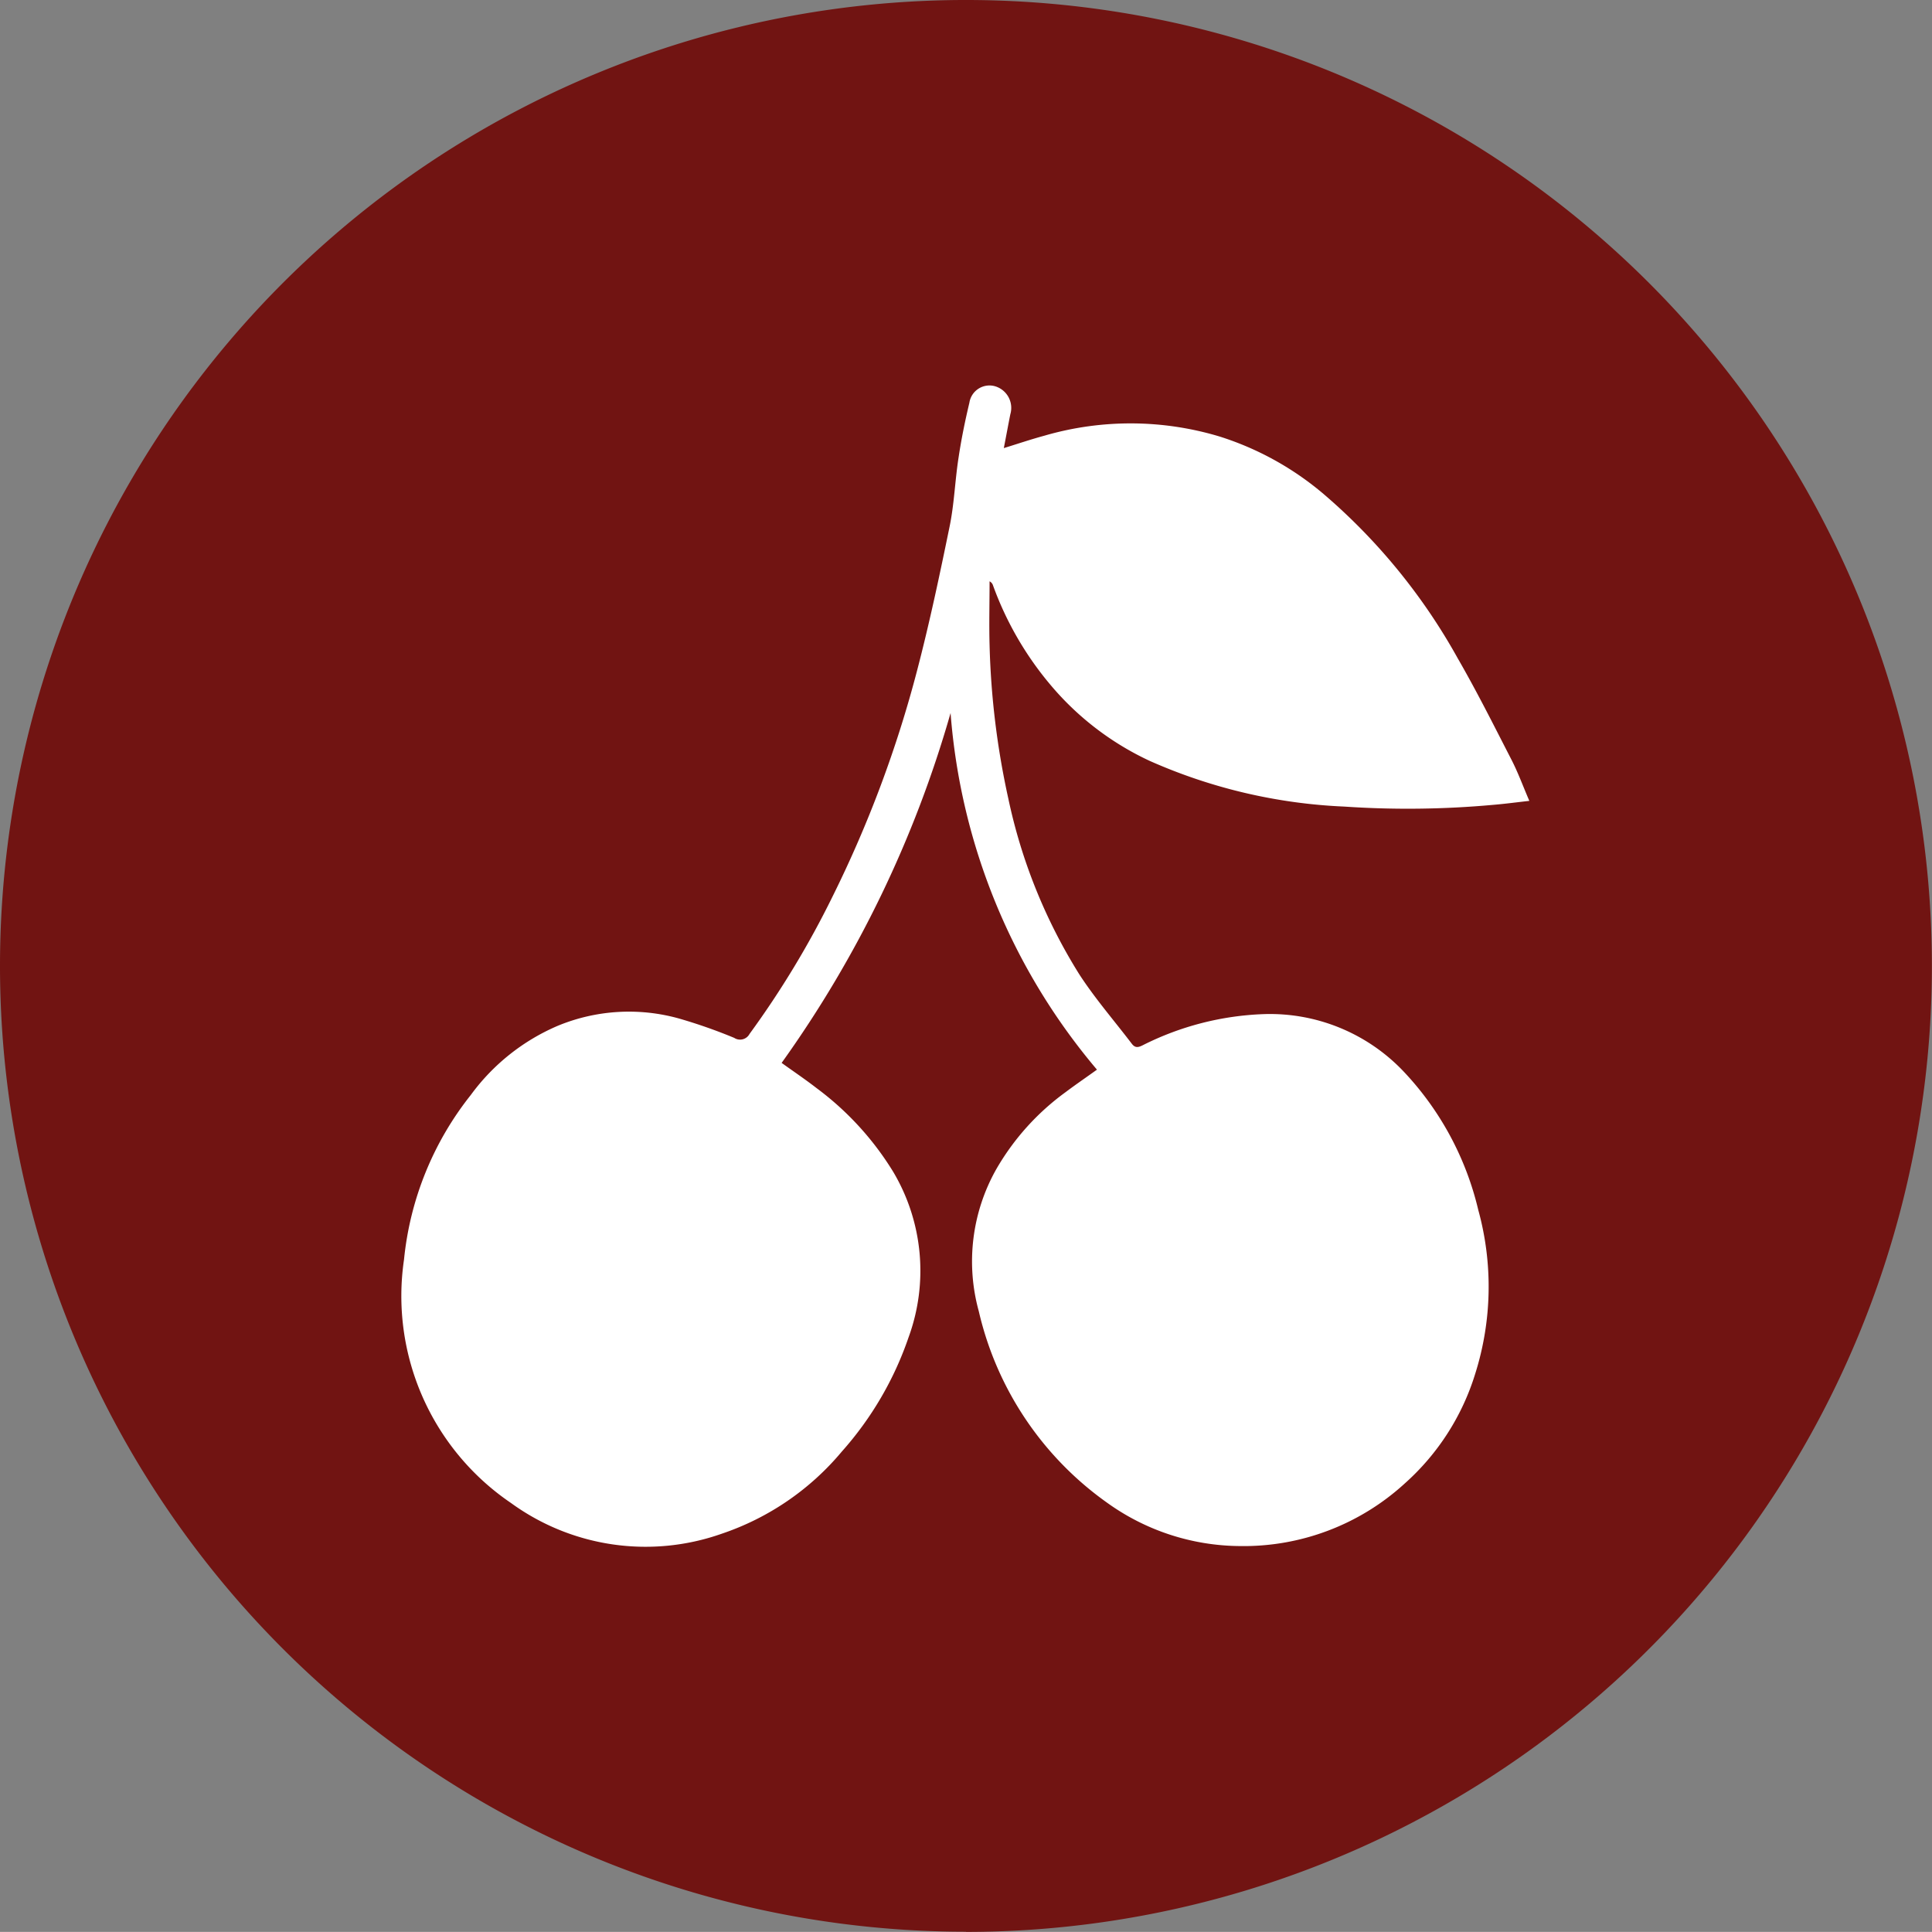 <svg xmlns="http://www.w3.org/2000/svg" width="55.921" height="55.918" viewBox="0 0 55.921 55.918">
  <rect x="0" y="0" width="55.921" height="55.918" fill="#808080" stroke="none"/>
  <g id="Group_18" data-name="Group 18" transform="translate(-849.217 -230.973)">
    <g id="Group_4" data-name="Group 4" transform="translate(-881 -263)">
      <path id="Path_24" data-name="Path 24" d="M18.183,36.365A27.959,27.959,0,1,0-9.777,8.4a27.959,27.959,0,0,0,27.96,27.96" transform="translate(1739.994 513.526)" fill="#711412"/>
      <path id="Path_25" data-name="Path 25" d="M13.071,12.882A18.106,18.106,0,0,1,8.833,2.558a32.917,32.917,0,0,1-4.89,10.127c.346.249.686.478,1.01.729a8.626,8.626,0,0,1,2.222,2.428,5.606,5.606,0,0,1,.443,4.784,9.669,9.669,0,0,1-1.933,3.309,7.754,7.754,0,0,1-3.478,2.379,6.623,6.623,0,0,1-6.1-.892,7.24,7.24,0,0,1-3.094-7.044,9.1,9.1,0,0,1,1.933-4.764,6.069,6.069,0,0,1,2.511-2A5.386,5.386,0,0,1,.971,11.4a15.077,15.077,0,0,1,1.6.561.31.31,0,0,0,.443-.114A26.724,26.724,0,0,0,5.421,7.861,34.02,34.02,0,0,0,7.866,1.32c.36-1.378.655-2.774.941-4.17.132-.646.154-1.316.255-1.97.08-.538.189-1.072.315-1.6A.588.588,0,0,1,10.12-6.9a.653.653,0,0,1,.443.809c-.063.315-.12.629-.189.981.42-.129.789-.255,1.167-.357a8.931,8.931,0,0,1,5.073.02,8.691,8.691,0,0,1,3.017,1.667A17.312,17.312,0,0,1,23.512.974c.555.961,1.052,1.956,1.561,2.946.189.369.332.764.512,1.181-.36.04-.7.086-1.035.114a27.29,27.29,0,0,1-4.324.051A15.5,15.5,0,0,1,14.6,3.945a8.343,8.343,0,0,1-2.868-2.193,9.449,9.449,0,0,1-1.67-2.886.2.2,0,0,0-.1-.12c0,.618-.017,1.233,0,1.847a23.28,23.28,0,0,0,.543,4.444,15.687,15.687,0,0,0,2.056,5.088c.455.7,1.007,1.336,1.513,2,.089.12.172.123.306.057a8.429,8.429,0,0,1,3.523-.909,5.331,5.331,0,0,1,4.027,1.644,8.76,8.76,0,0,1,2.176,4.021,8.366,8.366,0,0,1-.089,4.75,7.008,7.008,0,0,1-2.033,3.166,6.907,6.907,0,0,1-4.793,1.816,6.65,6.65,0,0,1-3.841-1.264,9.379,9.379,0,0,1-3.7-5.531,5.426,5.426,0,0,1,.512-4.124,7.192,7.192,0,0,1,2-2.219c.292-.22.595-.426.909-.652" transform="translate(1748.898 512.053)" fill="#fff"/>
    </g>
  </g>
</svg>
